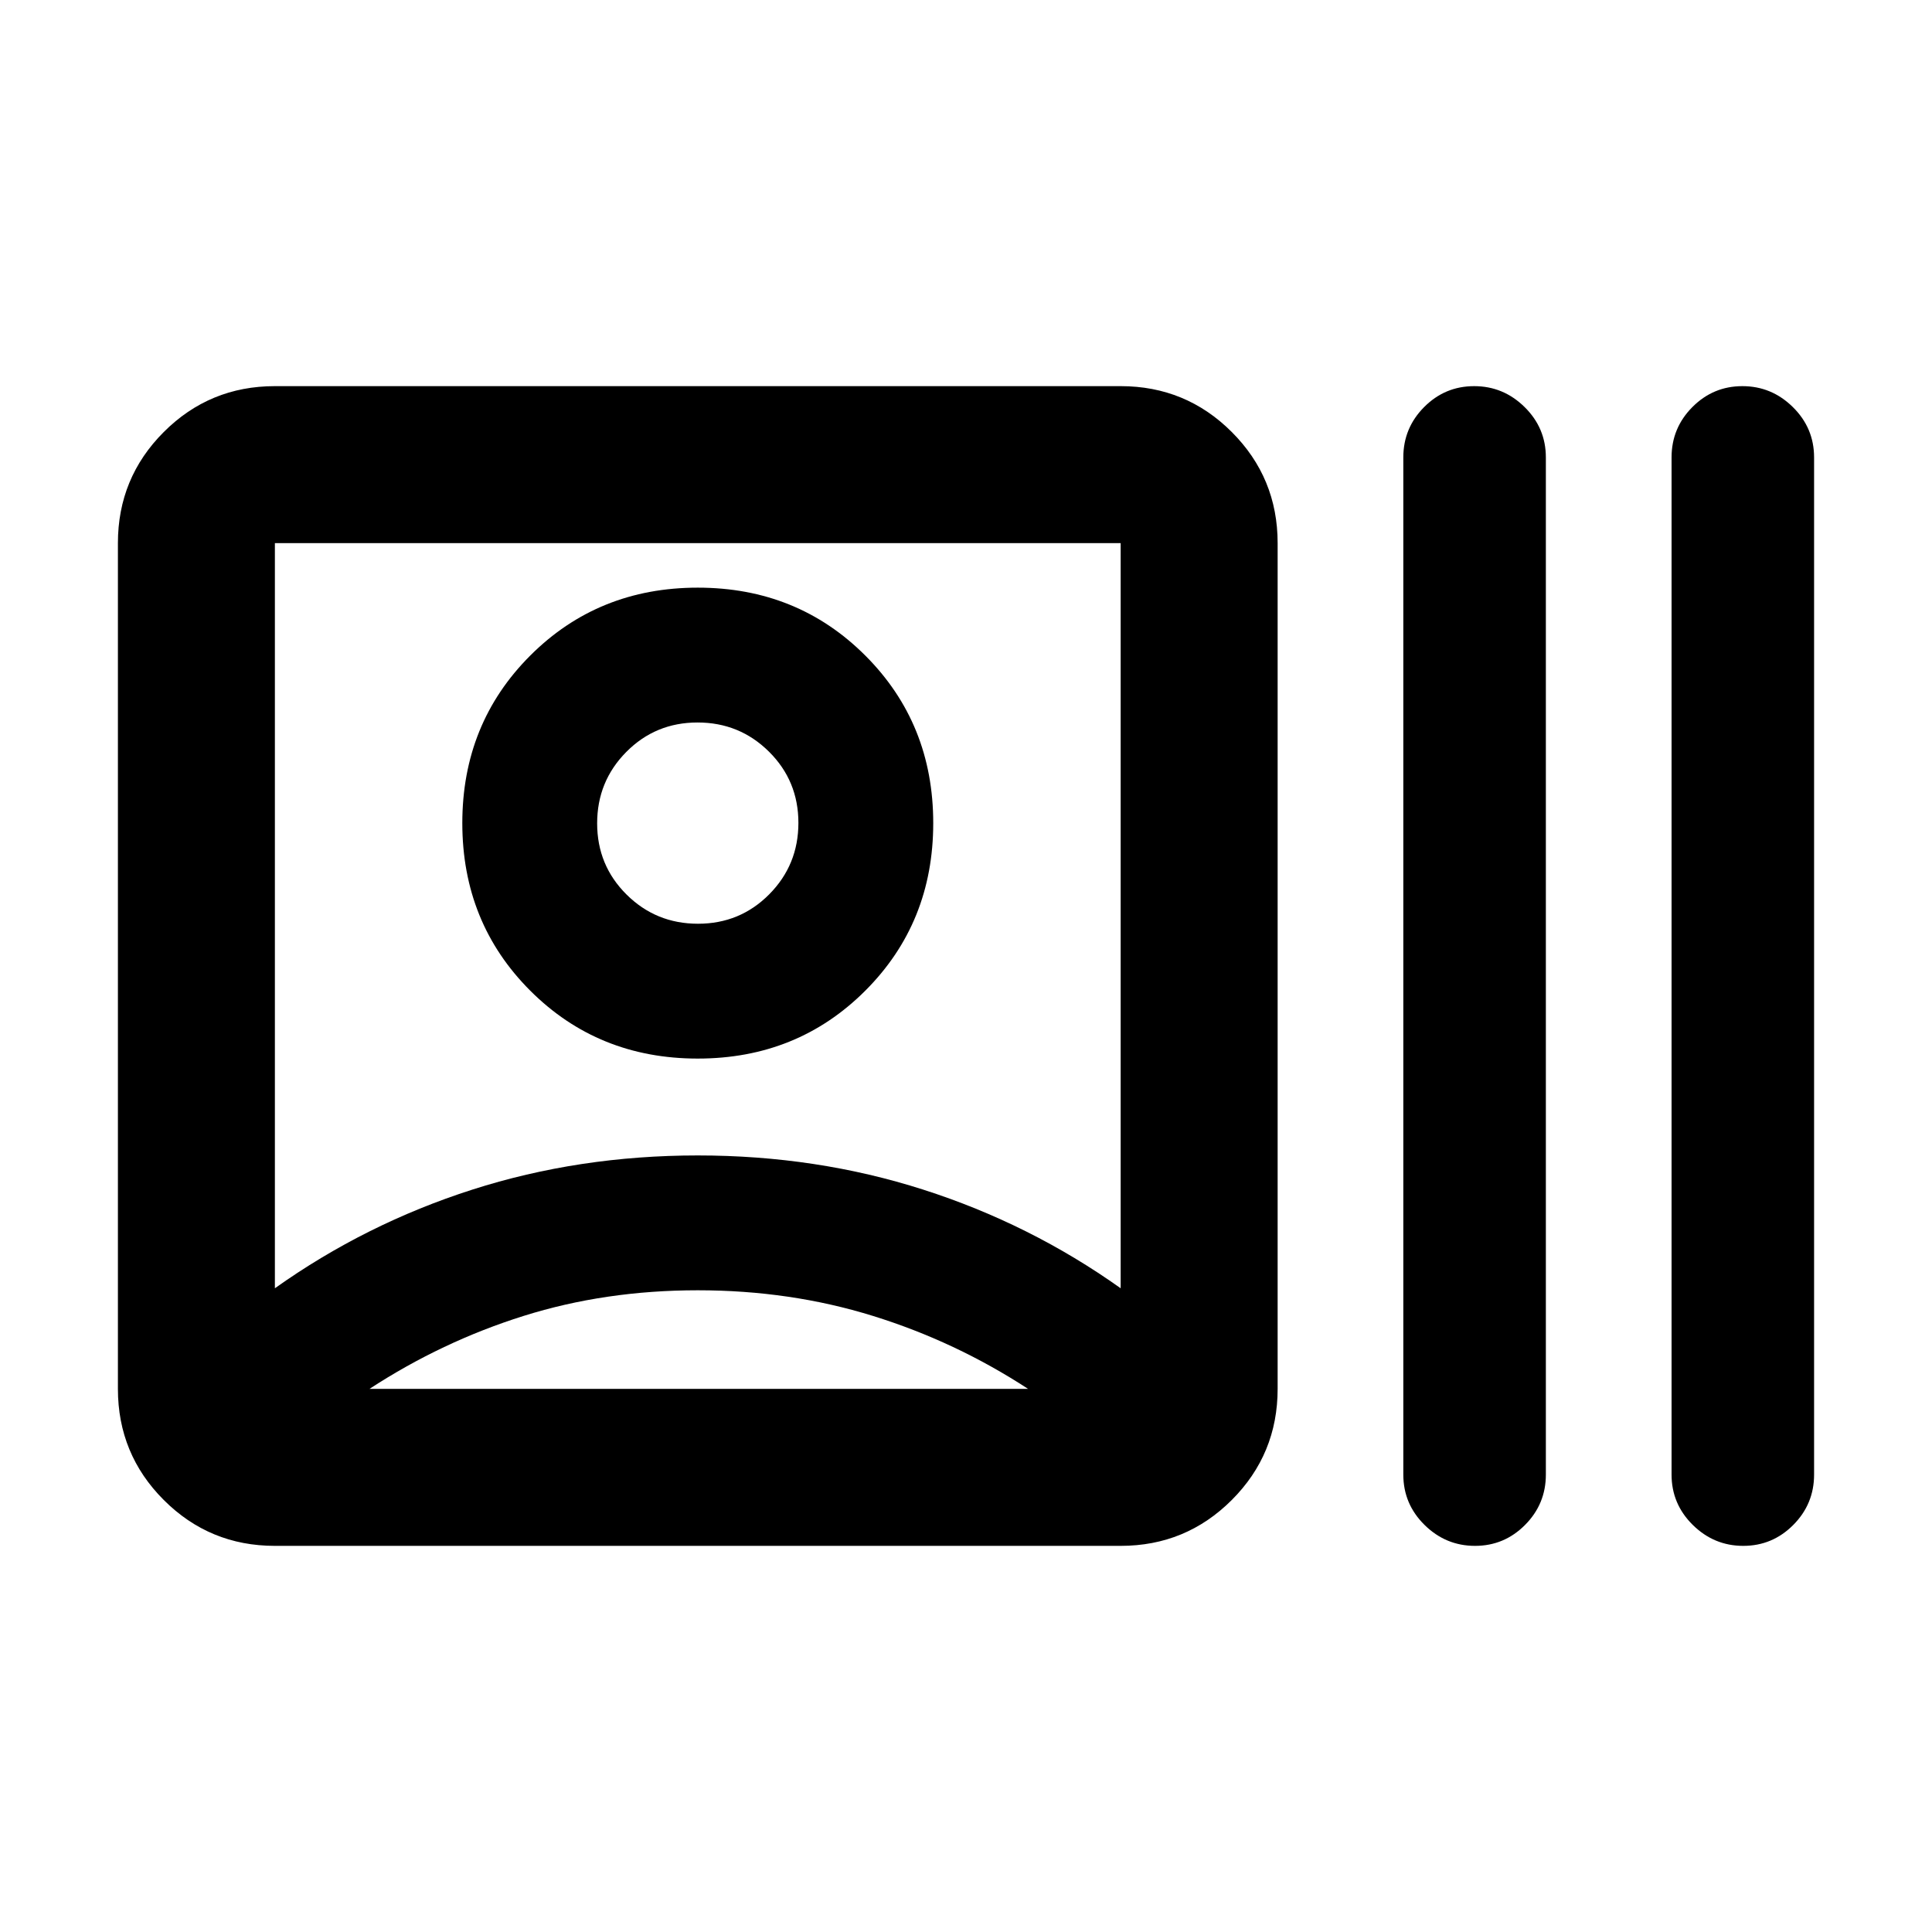<svg xmlns="http://www.w3.org/2000/svg" height="20" viewBox="0 -960 960 960" width="20"><path d="M136.59-191.87q-32.42 0-55.21-22.79t-22.79-55.21v-420.26q0-32.42 22.79-55.21t55.21-22.79h420.26q32.42 0 55.21 22.79t22.79 55.21v420.26q0 32.42-22.79 55.21t-55.21 22.79H136.59Zm0-128q45-32 98.06-49 53.07-17 112.07-17 59 0 112.06 17 53.07 17 98.07 49v-370.26H136.59v370.26Zm210.13 1q-46 0-86.57 12.75-40.56 12.75-76.56 36.25h327.26q-36-23.5-77.07-36.25-41.06-12.75-87.06-12.75Zm0-115.13q-49.5 0-83.25-33.75T229.72-551q0-49.5 33.75-83.25T346.72-668q49.5 0 83.25 33.75T463.72-551q0 49.5-33.75 83.25T346.72-434Zm.12-67q20.88 0 35.38-14.62 14.5-14.62 14.5-35.5 0-20.88-14.62-35.38-14.62-14.5-35.5-14.5-20.88 0-35.38 14.62-14.5 14.62-14.5 35.5 0 20.88 14.62 35.38 14.61 14.5 35.5 14.5Zm386.09 309.13q-14.53 0-25.08-10.4-10.55-10.4-10.55-25.01v-505.44q0-14.61 10.34-25.01 10.34-10.4 24.87-10.4 14.52 0 25.07 10.4t10.55 25.01v505.44q0 14.61-10.34 25.01-10.34 10.4-24.86 10.4Zm133.28 0q-14.52 0-25.07-10.4t-10.55-25.01v-505.44q0-14.61 10.34-25.01 10.34-10.4 24.86-10.4t25.07 10.4q10.55 10.4 10.55 25.01v505.44q0 14.61-10.34 25.01-10.34 10.4-24.86 10.4ZM346.72-551Zm.5 281.13Z"/></svg>